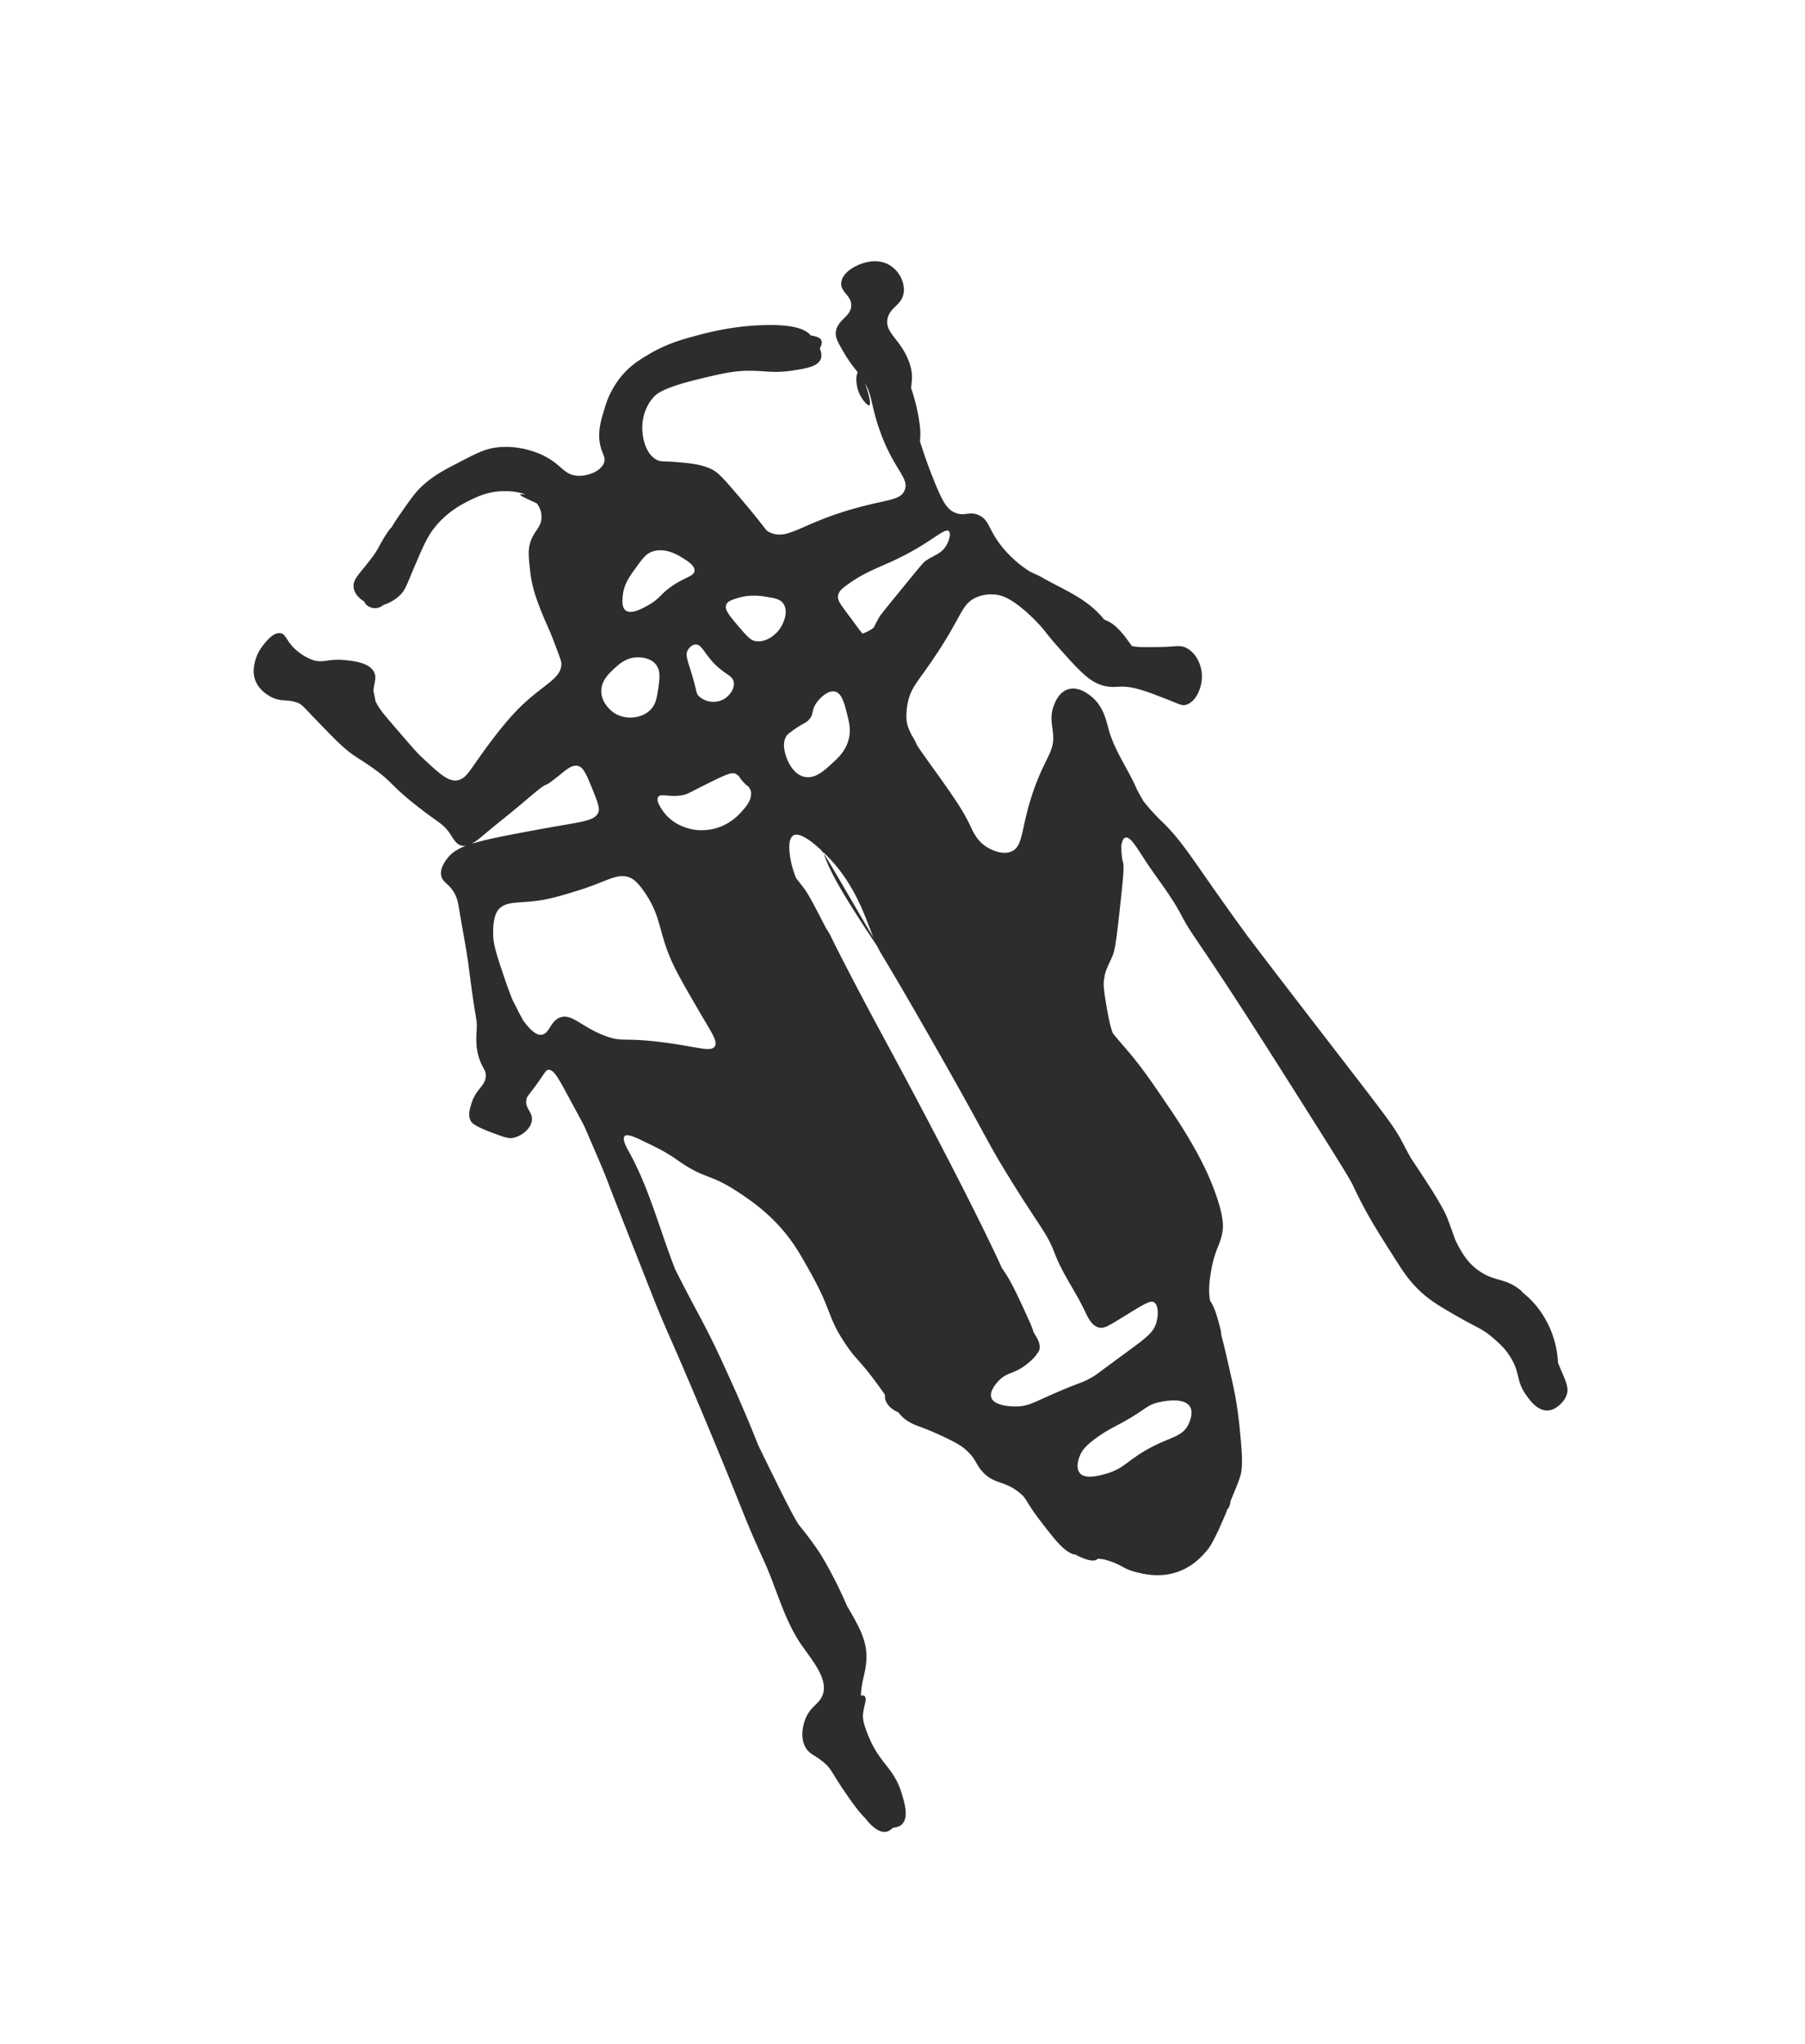 <svg xmlns="http://www.w3.org/2000/svg" id="svg5" width="88.338" height="100" version="1.1">
    <g id="grasshopper" transform="translate(-57.646 -60.289)">
        <path id="path18694-6" d="M100.209 73.091c-.333.05-.586.172-.632.197-.149.07-.71.357-.758.825-.05.475.488.612.488 1.11 0 .577-.725.711-.758 1.36-.01.247.121.48.383.933.31.529.538.79.695.986-.08.103-.109.487.005.85.13.428.468.809.56.763.1-.05-.04-.607-.208-1.069.355.605.297 1.135.742 2.37.677 1.88 1.45 2.267 1.188 2.87-.206.47-.775.43-2.23.82-2.872.767-3.46 1.665-4.384 1.218-.236-.113-.09-.12-1.675-1.96-.687-.802-.903-1.028-1.297-1.183-.51-.214-1.195-.251-1.634-.29-.623-.05-.697.005-.902-.104-.577-.3-.748-1.169-.706-1.753.02-.213.09-.811.55-1.318.146-.158.463-.458 2.194-.876 1.013-.245 1.519-.364 2.163-.404 1.042-.05 1.376.143 2.449-.02.676-.103 1.226-.194 1.374-.566.06-.158.02-.34-.05-.519.08-.128.124-.264.08-.383-.05-.137-.242-.203-.523-.249-.02-.02-.04-.05-.06-.07-.23-.198-.691-.491-2.335-.43-.563.02-1.653.09-3.112.487-.825.219-1.579.432-2.454.96-.41.244-.875.525-1.317 1.063a4.3 4.3 0 0 0-.804 1.546c-.195.626-.387 1.258-.182 1.955.1.337.22.457.16.68-.116.417-.754.705-1.306.674-.673-.04-.752-.522-1.645-.975-.138-.07-1.157-.576-2.386-.4-.542.08-.965.3-1.815.742-.712.368-1.265.655-1.842 1.214-.297.29-.547.654-1.053 1.38-.238.343-.24.364-.358.555-.04.05-.09.09-.13.15a7 7 0 0 0-.519.861c-.07.109-.138.238-.254.395-.669.903-1.014 1.12-.954 1.556.04.297.266.52.519.68.102.283.459.32.488.32.151.01.324-.05.461-.165.352-.104.629-.32.716-.394.354-.308.405-.583.783-1.458.41-.96.618-1.437.934-1.852.612-.808 1.363-1.196 1.685-1.359.422-.212 1.006-.501 1.795-.497.267.002.655.02 1.012.16-.09.002-.241-.02-.25 0-.02.07.402.237.82.44.09.123.23.345.228.67 0 .439-.282.617-.477 1.048-.206.453-.162.843-.08 1.587.09.822.329 1.435.602 2.122.202.499.324.697.596 1.426.22.578.332.874.332.976.008.804-.974 1.023-2.256 2.376-.687.725-1.376 1.683-1.613 2.012-.649.9-.82 1.273-1.235 1.333-.443.07-.88-.34-1.748-1.151-.252-.234-.68-.736-1.54-1.738-.428-.494-.6-.746-.706-.99a7 7 0 0 0-.1-.488c.02-.393.175-.633.03-.929-.241-.489-1.09-.556-1.505-.596-.818-.06-.992.188-1.556-.02a2.6 2.6 0 0 1-.871-.576c-.379-.386-.387-.66-.639-.711-.322-.06-.649.326-.84.56h.006a2.1 2.1 0 0 0-.431.861c-.04.188-.1.459-.01.778.148.54.621.811.742.883.52.304.809.123 1.333.31.273.101.308.207 1.172 1.095.55.563.826.844 1.084 1.074.552.485.778.554 1.437 1.022 1.016.719.795.777 2.148 1.846 1.108.876 1.299.867 1.639 1.37.18.266.298.52.57.591.361.09.719-.209 1.193-.612.623-.521 1.263-1.018 1.883-1.546 1.622-1.385.524-.317 1.774-1.333.322-.258.573-.47.845-.41.266.07.4.38.659 1.007.287.701.43 1.055.342 1.27-.156.39-.708.447-2.142.695 0 0-.932.16-2.366.44-1.926.38-2.519.63-2.894 1.132-.103.134-.373.495-.28.856.07.283.312.344.55.685.223.315.27.617.327.964.153.939.346 1.875.467 2.817.351 2.741.407 2.498.39 2.94-.02.462-.081.978.155 1.609.155.406.296.478.285.758-.02.503-.469.612-.696 1.328-.08.262-.19.584-.04.87.04.071.134.233 1.022.566.528.199.801.3 1.006.27.447-.07.912-.44.965-.861.05-.418-.341-.568-.27-1.006.02-.17.09-.191.493-.747.428-.595.455-.711.586-.721.248-.02.464.364.871 1.115.56 1.03.84 1.54.913 1.707.655 1.512.986 2.274 1.224 2.925.02.07.673 1.72 1.976 5.027.843 2.146.82 1.893 2.547 6.011 2.1 4.997 1.95 4.91 3.009 7.216.633 1.384.992 2.919 1.867 4.165.535.765 1.302 1.658 1.011 2.423-.183.484-.644.55-.882 1.28-.05.156-.229.714.02 1.225.188.386.453.396.914.783.417.35.348.468 1.208 1.696.434.62.664.884.835 1.048.003.003.002.008.006.01.138.174.61.767 1.068.632a.65.65 0 0 0 .264-.181c.175-.02.337-.06.452-.172.336-.336.134-1.015 0-1.468-.39-1.317-1.075-1.462-1.634-2.832a6 6 0 0 1-.24-.68c-.02-.135-.05-.265-.03-.414.041-.457.217-.733.071-.882-.04-.04-.114-.02-.177-.03.03-.734.247-1.115.27-1.794.03-.858-.319-1.488-.86-2.433-.03-.06-.051-.08-.081-.13-.624-1.46-1.281-2.522-1.385-2.676-.502-.74-.72-.974-1.012-1.354-.257-.409-.656-1.183-1.97-3.88-.175-.442-.645-1.657-1.733-4.02-.898-1.952-1.237-2.404-2.319-4.56-.76-1.929-1.267-3.973-2.277-5.778-.07-.12-.338-.591-.197-.737.11-.117.428.008.913.244.768.368 1.145.556 1.701.95 1.346.944 1.518.597 2.998 1.582.482.319 1.188.795 1.925 1.592.676.733 1.04 1.376 1.54 2.272 1.094 1.951.821 2.153 1.707 3.491.602.907.66.714 1.748 2.225.104.145.131.185.213.302 0 .06-.008.122 0 .171.07.336.343.546.653.69.13.151.247.286.43.404.464.301.646.234 1.967.872.445.216.7.359.964.607.422.385.4.594.716.97.591.69 1.08.44 1.862 1.084.387.319.23.354 1.038 1.405.701.91 1.06 1.367 1.535 1.582.07.03.1.01.156.03.422.232.926.399 1.084.208v-.01c.136.02.197.008.394.06.825.234.801.428 1.5.603.364.09 1.171.295 2.064-.03.74-.274 1.175-.776 1.405-1.048.107-.128.322-.4.934-1.852.03-.08.02-.07.05-.146.01-.02.03-.03.05-.05.07-.124.1-.236.105-.347.233-.564.477-1.125.524-1.411.08-.538.03-1.066-.07-2.122a22 22 0 0 0-.213-1.571c-.07-.383-.172-.836-.374-1.717a32 32 0 0 0-.316-1.307c-.01-.07-.01-.186-.04-.28-.1-.402-.26-1.05-.514-1.406-.09-.564-.02-1.018.06-1.478.178-1.034.439-1.22.545-1.857.05-.255.104-.82-.498-2.335-.23-.58-.738-1.755-2.08-3.734-.874-1.29-1.313-1.93-1.93-2.667-.372-.445-.647-.745-.86-1.022-.07-.196-.162-.497-.29-1.24-.175-.999-.157-1.195-.14-1.322.02-.1.03-.183.05-.301.08-.317.209-.516.368-.902.09-.205.16-.418.369-2.366.141-1.307.211-1.969.155-2.189-.09-.354-.08-.586-.09-.845.04-.22.1-.372.203-.394.22-.05.48.362.866.964.602.943 1.326 1.803 1.847 2.79.672 1.28.553.732 5.145 7.984 2.065 3.261 3.098 4.895 3.278 5.28.656 1.403 1.186 2.225 2.241 3.875.213.33.525.815 1.064 1.318.517.478 1.012.76 1.784 1.203.992.573 1.233.602 1.764 1.064.283.243.599.515.871.97.464.767.259 1.128.737 1.804.195.277.553.788 1.063.778.227-.008.44-.133.617-.3.142-.136.265-.298.322-.478.124-.388-.1-.75-.426-1.55a5 5 0 0 0-.103-.778 4.7 4.7 0 0 0-.644-1.572 4.3 4.3 0 0 0-.975-1.084c-.04-.04-.06-.08-.104-.115-.765-.626-1.223-.407-2.002-.928-.612-.408-.91-.953-1.198-1.53-.12-.336-.233-.655-.384-1.053-.213-.563-.87-1.579-1.8-2.973-.101-.188-.209-.374-.306-.565-.475-.938-.747-1.262-3.423-4.736-4.284-5.553-3.879-5.062-4.233-5.514-2.607-3.558-3.099-4.582-4.259-5.68-.17-.161-.507-.512-.866-.959-.11-.203-.237-.399-.332-.612-.432-.981-1.09-1.876-1.37-2.91-.12-.446-.265-1.127-.845-1.598-.134-.106-.624-.508-1.13-.352-.446.138-.638.621-.701.789-.216.552-.07.99-.04 1.41.07.833-.318 1.045-.867 2.511-.754 2.019-.529 2.998-1.208 3.242-.471.17-1.015-.142-1.12-.203-.507-.29-.715-.762-.877-1.11-.376-.79-.908-1.536-1.976-3.024a36 36 0 0 1-.608-.866c-.07-.17-.15-.328-.26-.498-.105-.219-.218-.428-.249-.7-.01-.11-.04-.49.07-.96.15-.649.43-.91 1.085-1.862.227-.33.604-.88 1.011-1.588.552-.955.67-1.342 1.162-1.597.422-.217.83-.187.975-.177.301.02.853.14 1.93 1.204.53.527.525.629 1.156 1.338 1.038 1.168 1.557 1.75 2.272 1.924.61.15.753-.08 1.624.146.403.102.88.29 1.255.435.814.31.913.408 1.126.348.491-.132.804-.85.783-1.453-.02-.514-.29-1.099-.768-1.333-.315-.16-.501-.05-1.411-.04-.672.01-1.008.005-1.245-.05-.185-.232-.356-.532-.716-.882-.254-.25-.437-.325-.643-.415a4.6 4.6 0 0 0-.752-.732c-.47-.365-.956-.62-1.65-.98-.28-.147-.361-.198-.524-.275-.02-.01-.02-.02-.04-.03-.205-.122-.329-.168-.488-.244-.08-.04-.182-.08-.275-.146a5.6 5.6 0 0 1-1.291-1.177c-.666-.84-.588-1.283-1.116-1.52-.467-.216-.673.07-1.14-.115-.436-.166-.662-.571-1.194-1.935-.33-.856-.39-1.103-.545-1.556.008-.173.03-.283.01-.586-.03-.412-.157-1.19-.445-2.033.05-.446.1-.78-.13-1.354-.424-1.066-1.163-1.35-1.022-2.034.12-.584.72-.654.794-1.302.05-.47-.2-.948-.555-1.224-.363-.28-.777-.316-1.11-.27zm3.87 13.18c.123.101.02.468-.125.712-.234.393-.57.454-.97.72-.116.07-.161.12-1.032 1.183-.804.985-1.206 1.478-1.27 1.587-.123.212-.197.372-.276.52-.04.03-.09.07-.12.09-.08.05-.236.14-.425.202-.08-.08-.186-.223-.383-.492-.663-.907-.88-1.11-.81-1.401.051-.177.17-.285.312-.394.744-.58 1.472-.868 1.982-1.095.297-.127.945-.413 1.696-.866.846-.51 1.262-.896 1.421-.768zm-14.058.94c.462.02.868.272 1.038.378.244.151.597.372.576.627-.02.266-.423.287-1.074.727-.616.419-.603.631-1.208.965-.304.17-.818.447-1.084.249-.193-.145-.167-.481-.146-.711v-.005c.05-.543.321-.93.586-1.297.362-.5.534-.748.835-.861.16-.06.324-.08.477-.07zm4.207 2.235c.21-.02.477-.03.794.02.513.08.797.12.96.353.255.364.04.919-.156 1.213-.255.376-.769.726-1.25.613-.216-.05-.413-.273-.789-.716-.46-.538-.686-.816-.601-1.043v-.005c.06-.18.276-.247.601-.347.08-.02.231-.06.44-.09zm-2.541 2.376c.3-.02.396.394.902.918.556.577.92.581.97.939.04.326-.214.638-.452.794a1.06 1.06 0 0 1-1.23-.1c-.184-.163-.116-.256-.378-1.116-.203-.675-.325-.917-.192-1.162.01-.02.152-.265.379-.275zm-2.848.627c.116 0 .61-.005.897.337.251.305.193.703.13 1.157-.07.46-.115.803-.395 1.08-.431.428-1.235.508-1.795.129-.05-.04-.594-.417-.602-1.043-.002-.52.366-.864.639-1.115.212-.198.58-.541 1.125-.545zm9.679 1.676c.326.08.452.57.586 1.104.1.4.189.746.09 1.178-.134.595-.523.954-.803 1.209-.422.389-.855.786-1.365.68-.619-.128-.874-.895-.913-1.023-.05-.15-.202-.62.02-.97.06-.1.177-.177.4-.337.44-.312.528-.283.694-.456.252-.266.12-.432.347-.788.192-.299.603-.677.939-.597zm-4.902 4.01c.07.02.122.08.187.114.111.195.285.391.493.539.03.08.09.143.104.228.05.428-.239.74-.519 1.047-.216.233-.72.697-1.51.814-.233.03-.715.08-1.25-.13-.162-.06-.705-.28-1.063-.83-.12-.184-.305-.465-.202-.632.123-.203.53.02 1.172-.09.28-.05.315-.112 1.395-.643.857-.425 1.002-.461 1.193-.421zm2.848 3.029c.356-.206 1.071.44 1.37.715.04.06.1.118.139.177a.4.4 0 0 0-.04-.08c1.448 1.36 1.997 2.971 2.448 4.17-.742-1.246-2.193-3.77-2.412-4.087.312 1.015 1.34 2.612 2.625 4.549.164.375.265.39 2.863 4.948 2.631 4.618 2.39 4.417 3.615 6.396.781 1.266 1.228 1.914 1.53 2.381.01.02.03.05.04.07a5.7 5.7 0 0 1 .628 1.22c.372.977 1.012 1.84 1.458 2.785.155.332.346.75.71.83.276.06.497-.107 1.51-.727.825-.507 1.022-.594 1.167-.514.23.129.233.636.12 1.006-.146.492-.485.73-1.583 1.536-1.416 1.038-1.328.992-1.52 1.105-.626.365-.559.22-2.163.938-.779.348-1.055.504-1.55.514-.1.006-1.1.02-1.256-.43-.113-.327.273-.733.369-.836.393-.406.691-.307 1.276-.731.22-.162.392-.319.524-.488.005-.006.01-.006.02-.01.02-.02.01-.04.03-.06.05-.07.115-.14.134-.228.06-.27-.08-.523-.27-.814-.06-.168-.105-.313-.191-.503-.617-1.362-.942-2.068-1.37-2.661-.92-2.021-2.855-5.832-5.415-10.587-.347-.645-.97-1.786-1.795-3.362-1.314-2.516-1.098-2.2-1.317-2.557l-.08-.12c-.57-1.108-.858-1.66-1.075-1.95-.152-.202-.272-.352-.394-.508a4.5 4.5 0 0 1-.285-.991c-.05-.308-.128-.927.145-1.09zm-8.445 1.991c.155-.01.3.008.457.07.141.06.356.188.732.737.704 1.038.678 1.69 1.1 2.838.29.79.723 1.535 1.587 3.019.605 1.04.89 1.42.731 1.665-.201.297-.842.01-2.588-.208-1.912-.237-1.913 0-2.713-.285-1.218-.436-1.707-1.168-2.298-.913-.47.202-.49.816-.907.836-.09.008-.36-.008-.845-.67-.06-.07-.08-.155-.13-.228-.07-.118-.238-.469-.414-.804a17 17 0 0 1-.322-.861c-.52-1.52-.648-1.925-.627-2.562.02-.71.204-.936.264-1.007.336-.376.837-.314 1.624-.394.797-.08 1.348-.251 2.24-.524 1.108-.34 1.647-.676 2.112-.71zm27.051 25.646c.317-.003.65.06.804.29.209.318-.03.812-.07.892-.32.63-.875.586-1.976 1.198-1.049.585-1.185.979-2.127 1.23-.333.09-.956.245-1.204-.05-.208-.248-.07-.68-.03-.783l.005-.006c.107-.318.318-.538.654-.804.503-.394.896-.589 1.297-.804 1.331-.715 1.31-.933 1.95-1.074.08-.02.383-.08.7-.09z" style="fill:#2d2d2d;fill-opacity:1;fill-rule:nonzero;stroke:none;stroke-width:3.541"/>
    </g>
</svg>
